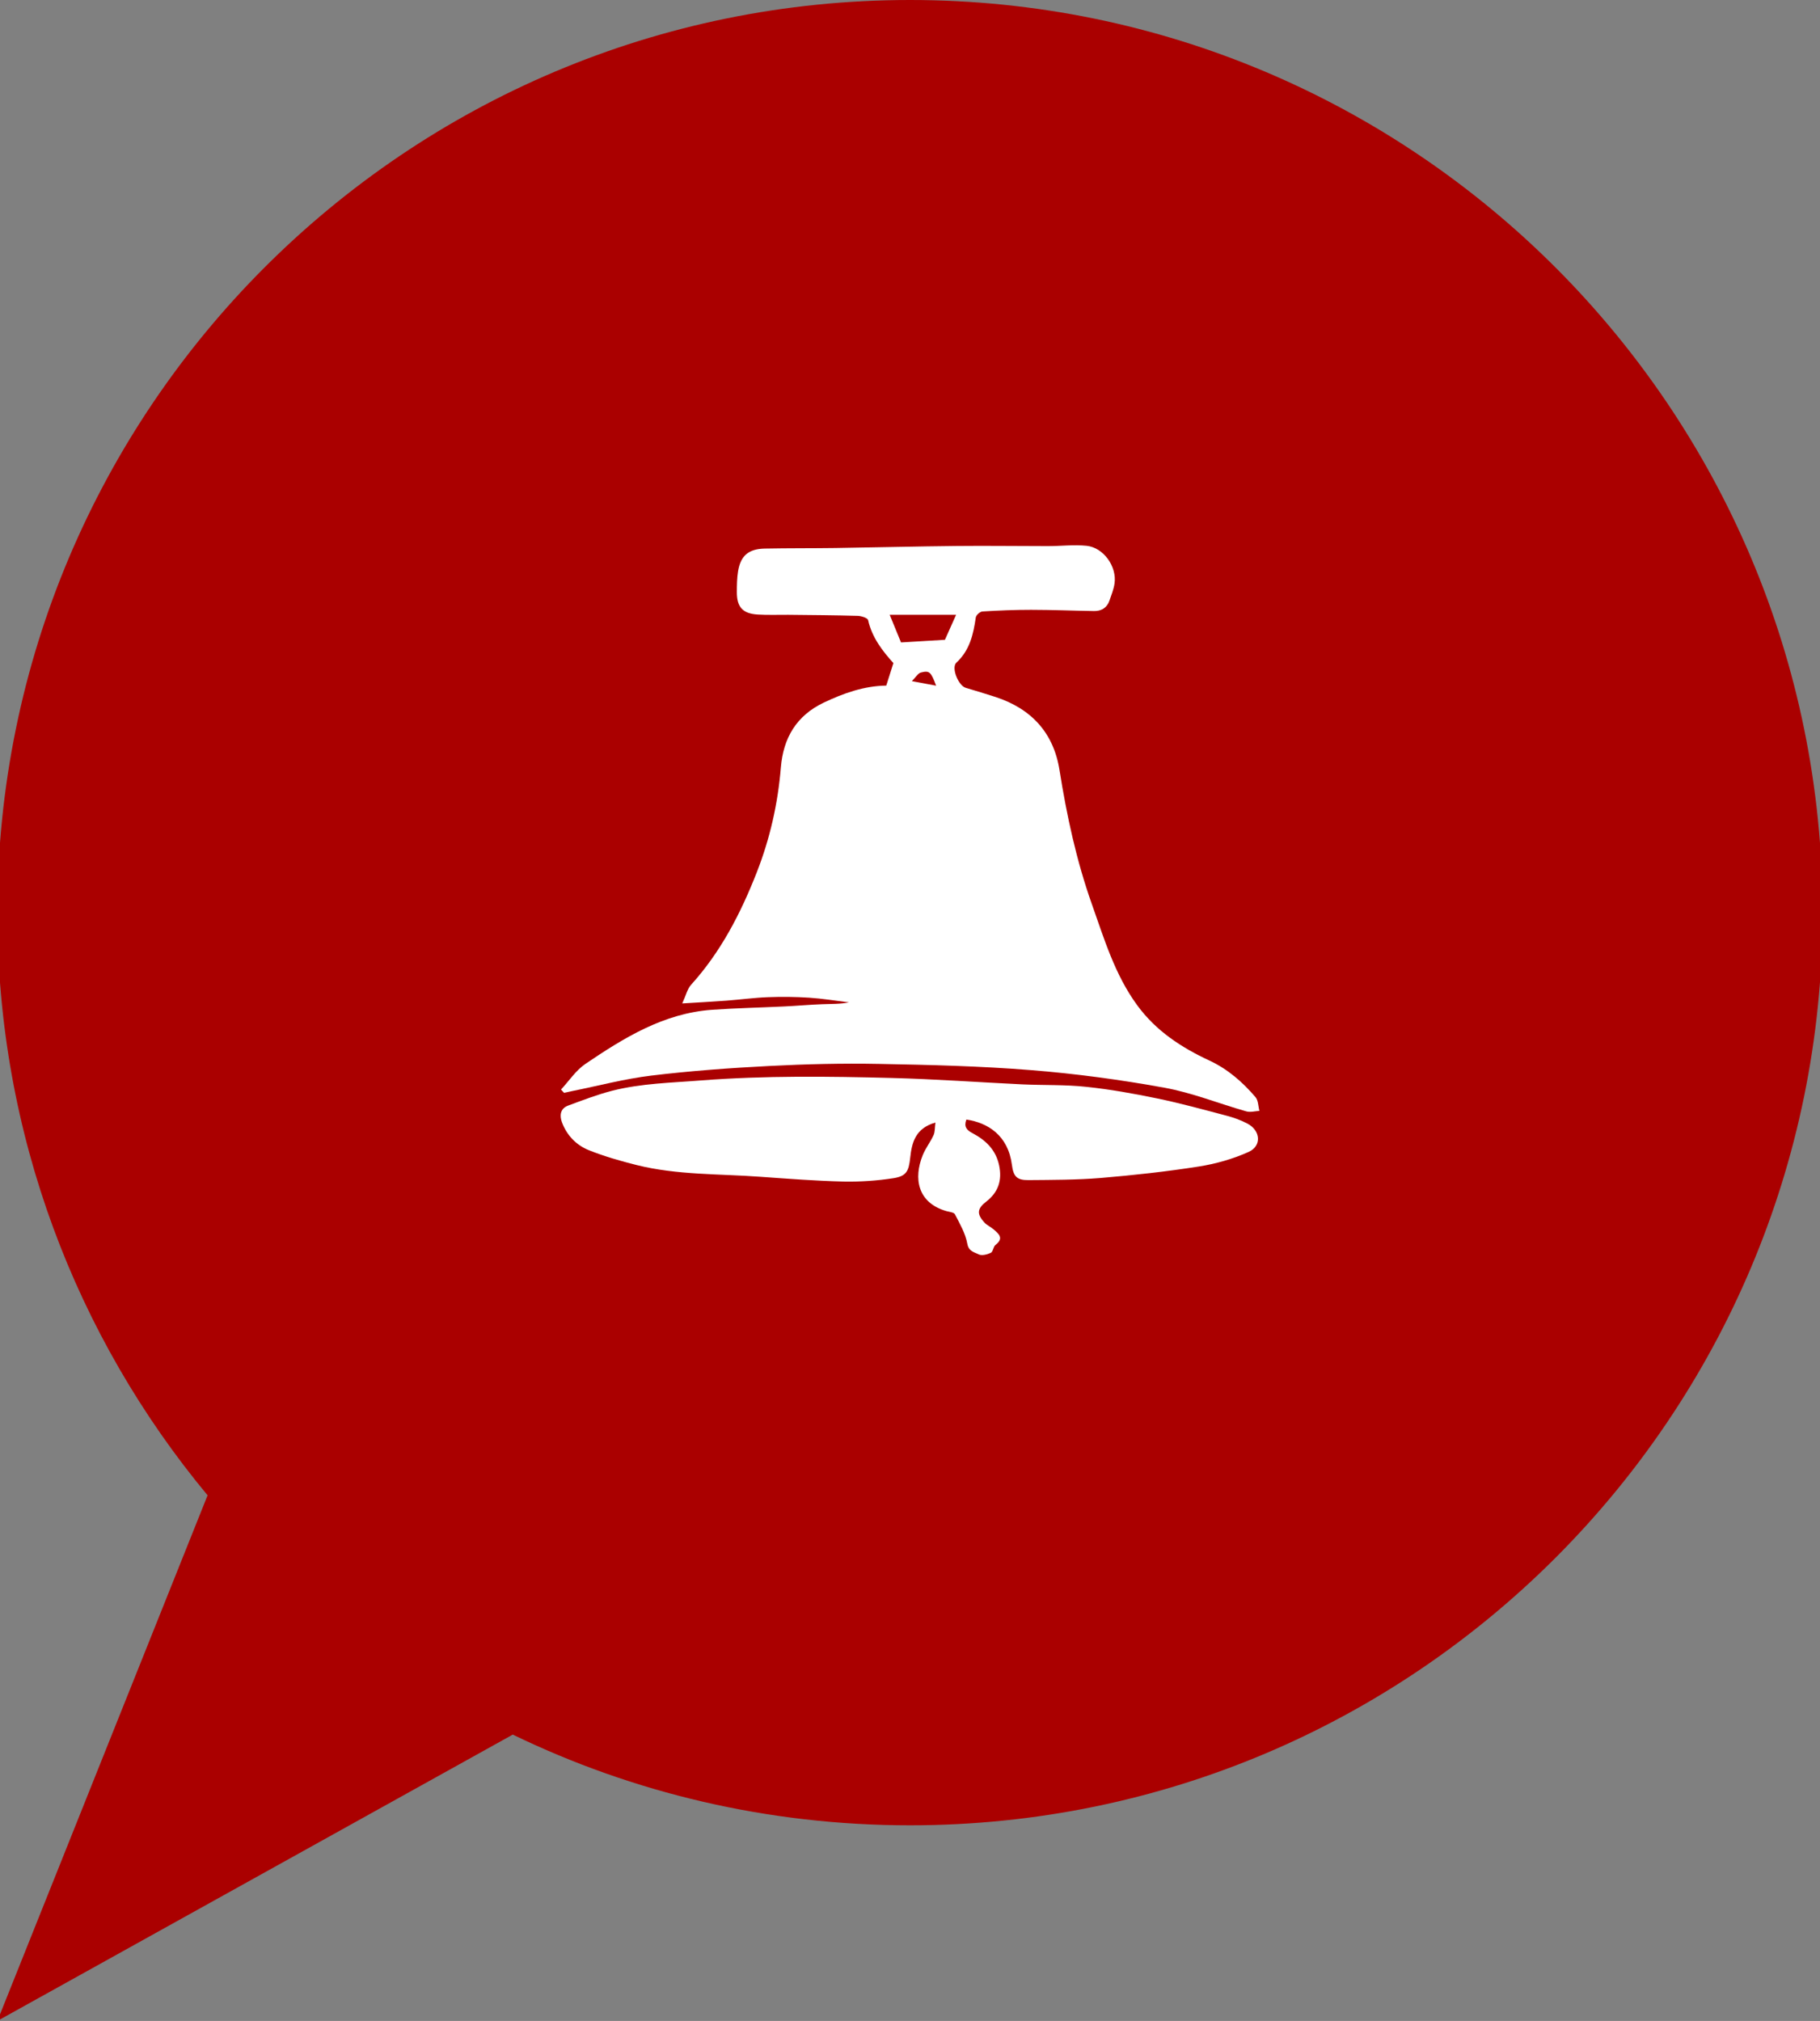 <?xml version="1.0" encoding="utf-8"?>
<!-- Generator: Adobe Illustrator 16.0.0, SVG Export Plug-In . SVG Version: 6.00 Build 0)  -->
<!DOCTYPE svg PUBLIC "-//W3C//DTD SVG 1.1//EN" "http://www.w3.org/Graphics/SVG/1.1/DTD/svg11.dtd">
<svg version="1.1" id="Layer_1" xmlns="http://www.w3.org/2000/svg" xmlns:xlink="http://www.w3.org/1999/xlink" x="0px" y="0px"
	 width="101.688px" height="112.912px" viewBox="0 0 101.688 112.912" enable-background="new 0 0 101.688 112.912"
	 xml:space="preserve">
<rect x="0" y="0" width="101.688" height="112.912" fill="#808080" stroke="none"/>
<path fill="#AA0000" d="M50.845,0C22.682,0-0.147,22.832-0.147,50.992c0,12.376,4.411,23.722,11.745,32.552l-11.745,29.367
	L28.65,96.913c6.71,3.248,14.239,5.068,22.194,5.068c28.162,0,50.99-22.83,50.99-50.992C101.836,22.832,79.008,0,50.845,0z"/>
<g>
	<path fill="#FFFFFF" d="M31.347,60.872c0.447-0.48,0.824-1.064,1.354-1.426c2.158-1.461,4.374-2.835,7.077-3.028
		c1.343-0.095,2.692-0.122,4.038-0.187c0.707-0.033,1.414-0.099,2.122-0.125c0.493-0.019,0.989-0.002,1.497-0.103
		c-0.744-0.091-1.485-0.213-2.234-0.262c-0.759-0.049-1.524-0.057-2.291-0.028c-0.774,0.029-1.547,0.136-2.323,0.194
		c-0.753,0.056-1.509,0.096-2.469,0.155c0.207-0.447,0.283-0.805,0.492-1.039c1.666-1.842,2.778-3.999,3.674-6.288
		c0.738-1.886,1.179-3.84,1.345-5.861c0.134-1.633,0.864-2.888,2.393-3.617c1.114-0.528,2.254-0.935,3.496-0.952
		c0.13-0.411,0.256-0.81,0.398-1.258c-0.611-0.679-1.194-1.426-1.413-2.401c-0.028-0.12-0.373-0.231-0.574-0.238
		c-1.296-0.037-2.594-0.044-3.893-0.058c-0.568-0.005-1.138,0.021-1.705-0.015c-0.839-0.054-1.165-0.42-1.161-1.26
		c0.001-0.388,0.006-0.783,0.069-1.165c0.146-0.867,0.585-1.242,1.49-1.26c1.313-0.026,2.629-0.014,3.944-0.032
		c2.271-0.033,4.542-0.092,6.815-0.114c1.686-0.018,3.369,0.009,5.053,0.008c0.725,0,1.455-0.089,2.17-0.018
		c0.947,0.097,1.699,1.158,1.561,2.106c-0.049,0.329-0.176,0.647-0.287,0.963c-0.141,0.402-0.453,0.582-0.859,0.576
		c-1.174-0.019-2.346-0.068-3.518-0.069c-0.904-0.001-1.812,0.038-2.717,0.093c-0.135,0.008-0.35,0.201-0.371,0.332
		c-0.137,0.943-0.334,1.833-1.084,2.527c-0.303,0.278,0.109,1.284,0.52,1.406c0.559,0.169,1.119,0.333,1.672,0.515
		c1.998,0.655,3.238,2,3.568,4.079c0.406,2.552,0.947,5.066,1.812,7.503c0.691,1.945,1.279,3.926,2.527,5.635
		c1.059,1.448,2.477,2.368,4.051,3.1c1.023,0.479,1.84,1.197,2.561,2.037c0.158,0.186,0.15,0.508,0.219,0.768
		c-0.25,0.016-0.521,0.094-0.748,0.023c-1.527-0.434-3.021-1.041-4.576-1.32c-2.453-0.445-4.939-0.781-7.426-0.979
		c-2.826-0.227-5.67-0.295-8.508-0.348c-2.036-0.039-4.077,0.01-6.11,0.115c-2.208,0.113-4.418,0.273-6.615,0.539
		c-1.486,0.18-2.947,0.568-4.419,0.865c-0.148,0.029-0.298,0.064-0.448,0.098C31.455,60.997,31.402,60.933,31.347,60.872z
		 M50.342,35.893c0.855-0.052,1.567-0.094,2.454-0.147c0.158-0.356,0.393-0.877,0.623-1.396c-1.297,0-2.447,0-3.709,0
		C49.973,35,50.19,35.527,50.342,35.893z M52.303,38.309c-0.287-0.769-0.371-0.862-0.854-0.733c-0.168,0.046-0.291,0.271-0.499,0.48
		C51.51,38.16,51.901,38.231,52.303,38.309z"/>
	<path fill="#FFFFFF" d="M53.994,62.55c-0.148,0.398,0.012,0.584,0.322,0.75c0.748,0.393,1.322,0.93,1.508,1.812
		c0.176,0.838-0.049,1.5-0.717,2.02c-0.51,0.395-0.547,0.688-0.104,1.172c0.141,0.154,0.346,0.24,0.506,0.377
		c0.297,0.252,0.598,0.502,0.111,0.875c-0.125,0.098-0.133,0.375-0.258,0.438c-0.201,0.096-0.508,0.176-0.682,0.088
		c-0.238-0.123-0.559-0.158-0.635-0.6c-0.102-0.57-0.418-1.109-0.689-1.637c-0.057-0.113-0.311-0.133-0.479-0.18
		c-1.614-0.465-1.846-1.83-1.32-3.129c0.158-0.393,0.432-0.732,0.604-1.117c0.084-0.188,0.066-0.42,0.104-0.701
		c-1.118,0.318-1.318,1.113-1.409,1.963c-0.083,0.756-0.208,1.029-0.936,1.145c-0.918,0.143-1.863,0.207-2.796,0.188
		c-1.544-0.037-3.085-0.156-4.627-0.266c-2.311-0.17-4.647-0.09-6.918-0.654c-0.907-0.227-1.811-0.486-2.679-0.832
		c-0.698-0.281-1.229-0.826-1.501-1.555c-0.142-0.379-0.1-0.771,0.341-0.936c0.808-0.299,1.615-0.611,2.446-0.826
		c1.648-0.422,3.349-0.449,5.034-0.584c3.527-0.27,7.055-0.225,10.581-0.135c2.441,0.062,4.88,0.242,7.322,0.359
		c1.189,0.055,2.383,0.01,3.564,0.137c1.33,0.139,2.654,0.377,3.965,0.648c1.314,0.271,2.611,0.631,3.91,0.973
		c0.391,0.105,0.779,0.246,1.135,0.434c0.736,0.385,0.811,1.248,0.066,1.582c-0.873,0.393-1.83,0.666-2.777,0.814
		c-1.816,0.287-3.65,0.486-5.482,0.641c-1.348,0.111-2.697,0.107-4.049,0.119c-0.631,0.006-0.834-0.191-0.918-0.855
		C56.326,63.438,55.198,62.728,53.994,62.55z"/>
</g>
</svg>
